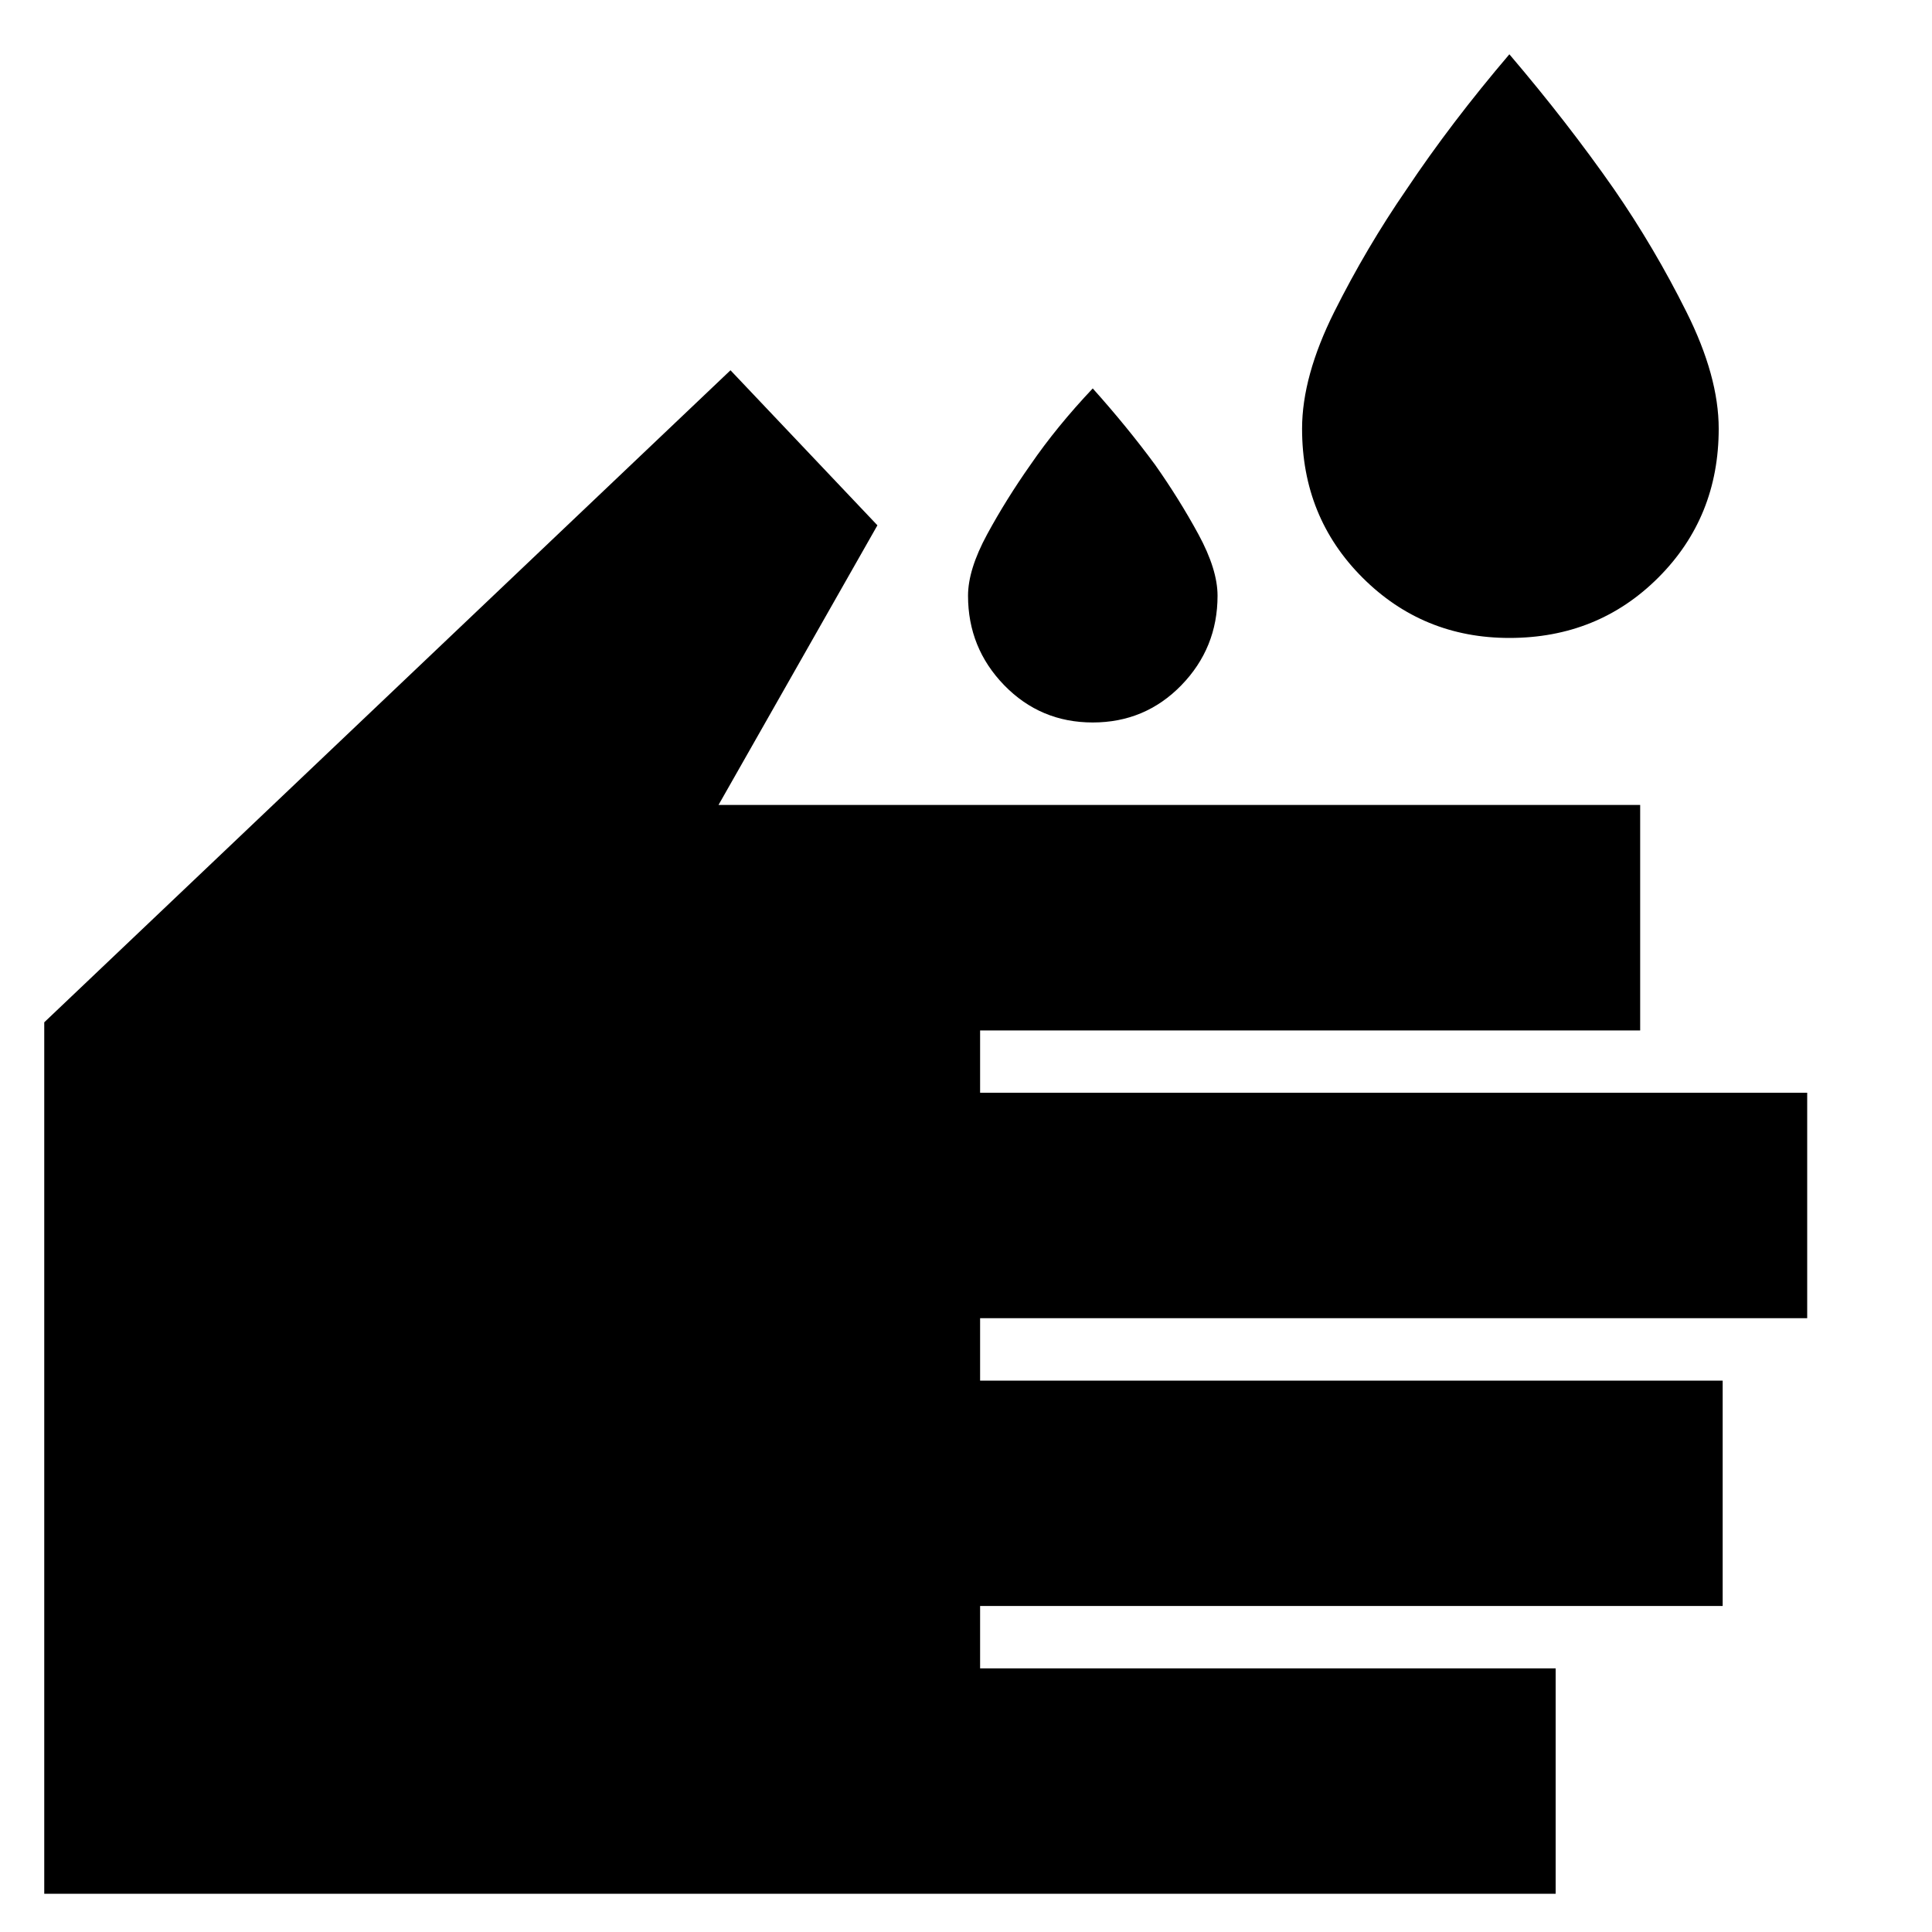 <svg xmlns="http://www.w3.org/2000/svg" height="20" width="20"><path d="M15.625 6.604q-.896 0-1.521-.625-.625-.625-.625-1.541 0-.542.333-1.209.334-.667.75-1.271.459-.687 1.063-1.396.604.709 1.083 1.396.417.604.75 1.271.334.667.334 1.209 0 .916-.625 1.541-.625.625-1.542.625Zm-4.313.875q-.541 0-.916-.385-.375-.386-.375-.927 0-.271.198-.636.198-.364.448-.719.271-.395.645-.791.355.396.646.791.25.355.448.719.198.365.198.636 0 .541-.375.927-.375.385-.917.385ZM.458 19.604v-9.021l7.104-6.75 1.521 1.605-1.645 2.895h9.541v2.334h-6.833v.645h8.562v2.334h-8.562v.646h7.687v2.333h-7.687v.646h5.958v2.333Z"/></svg>